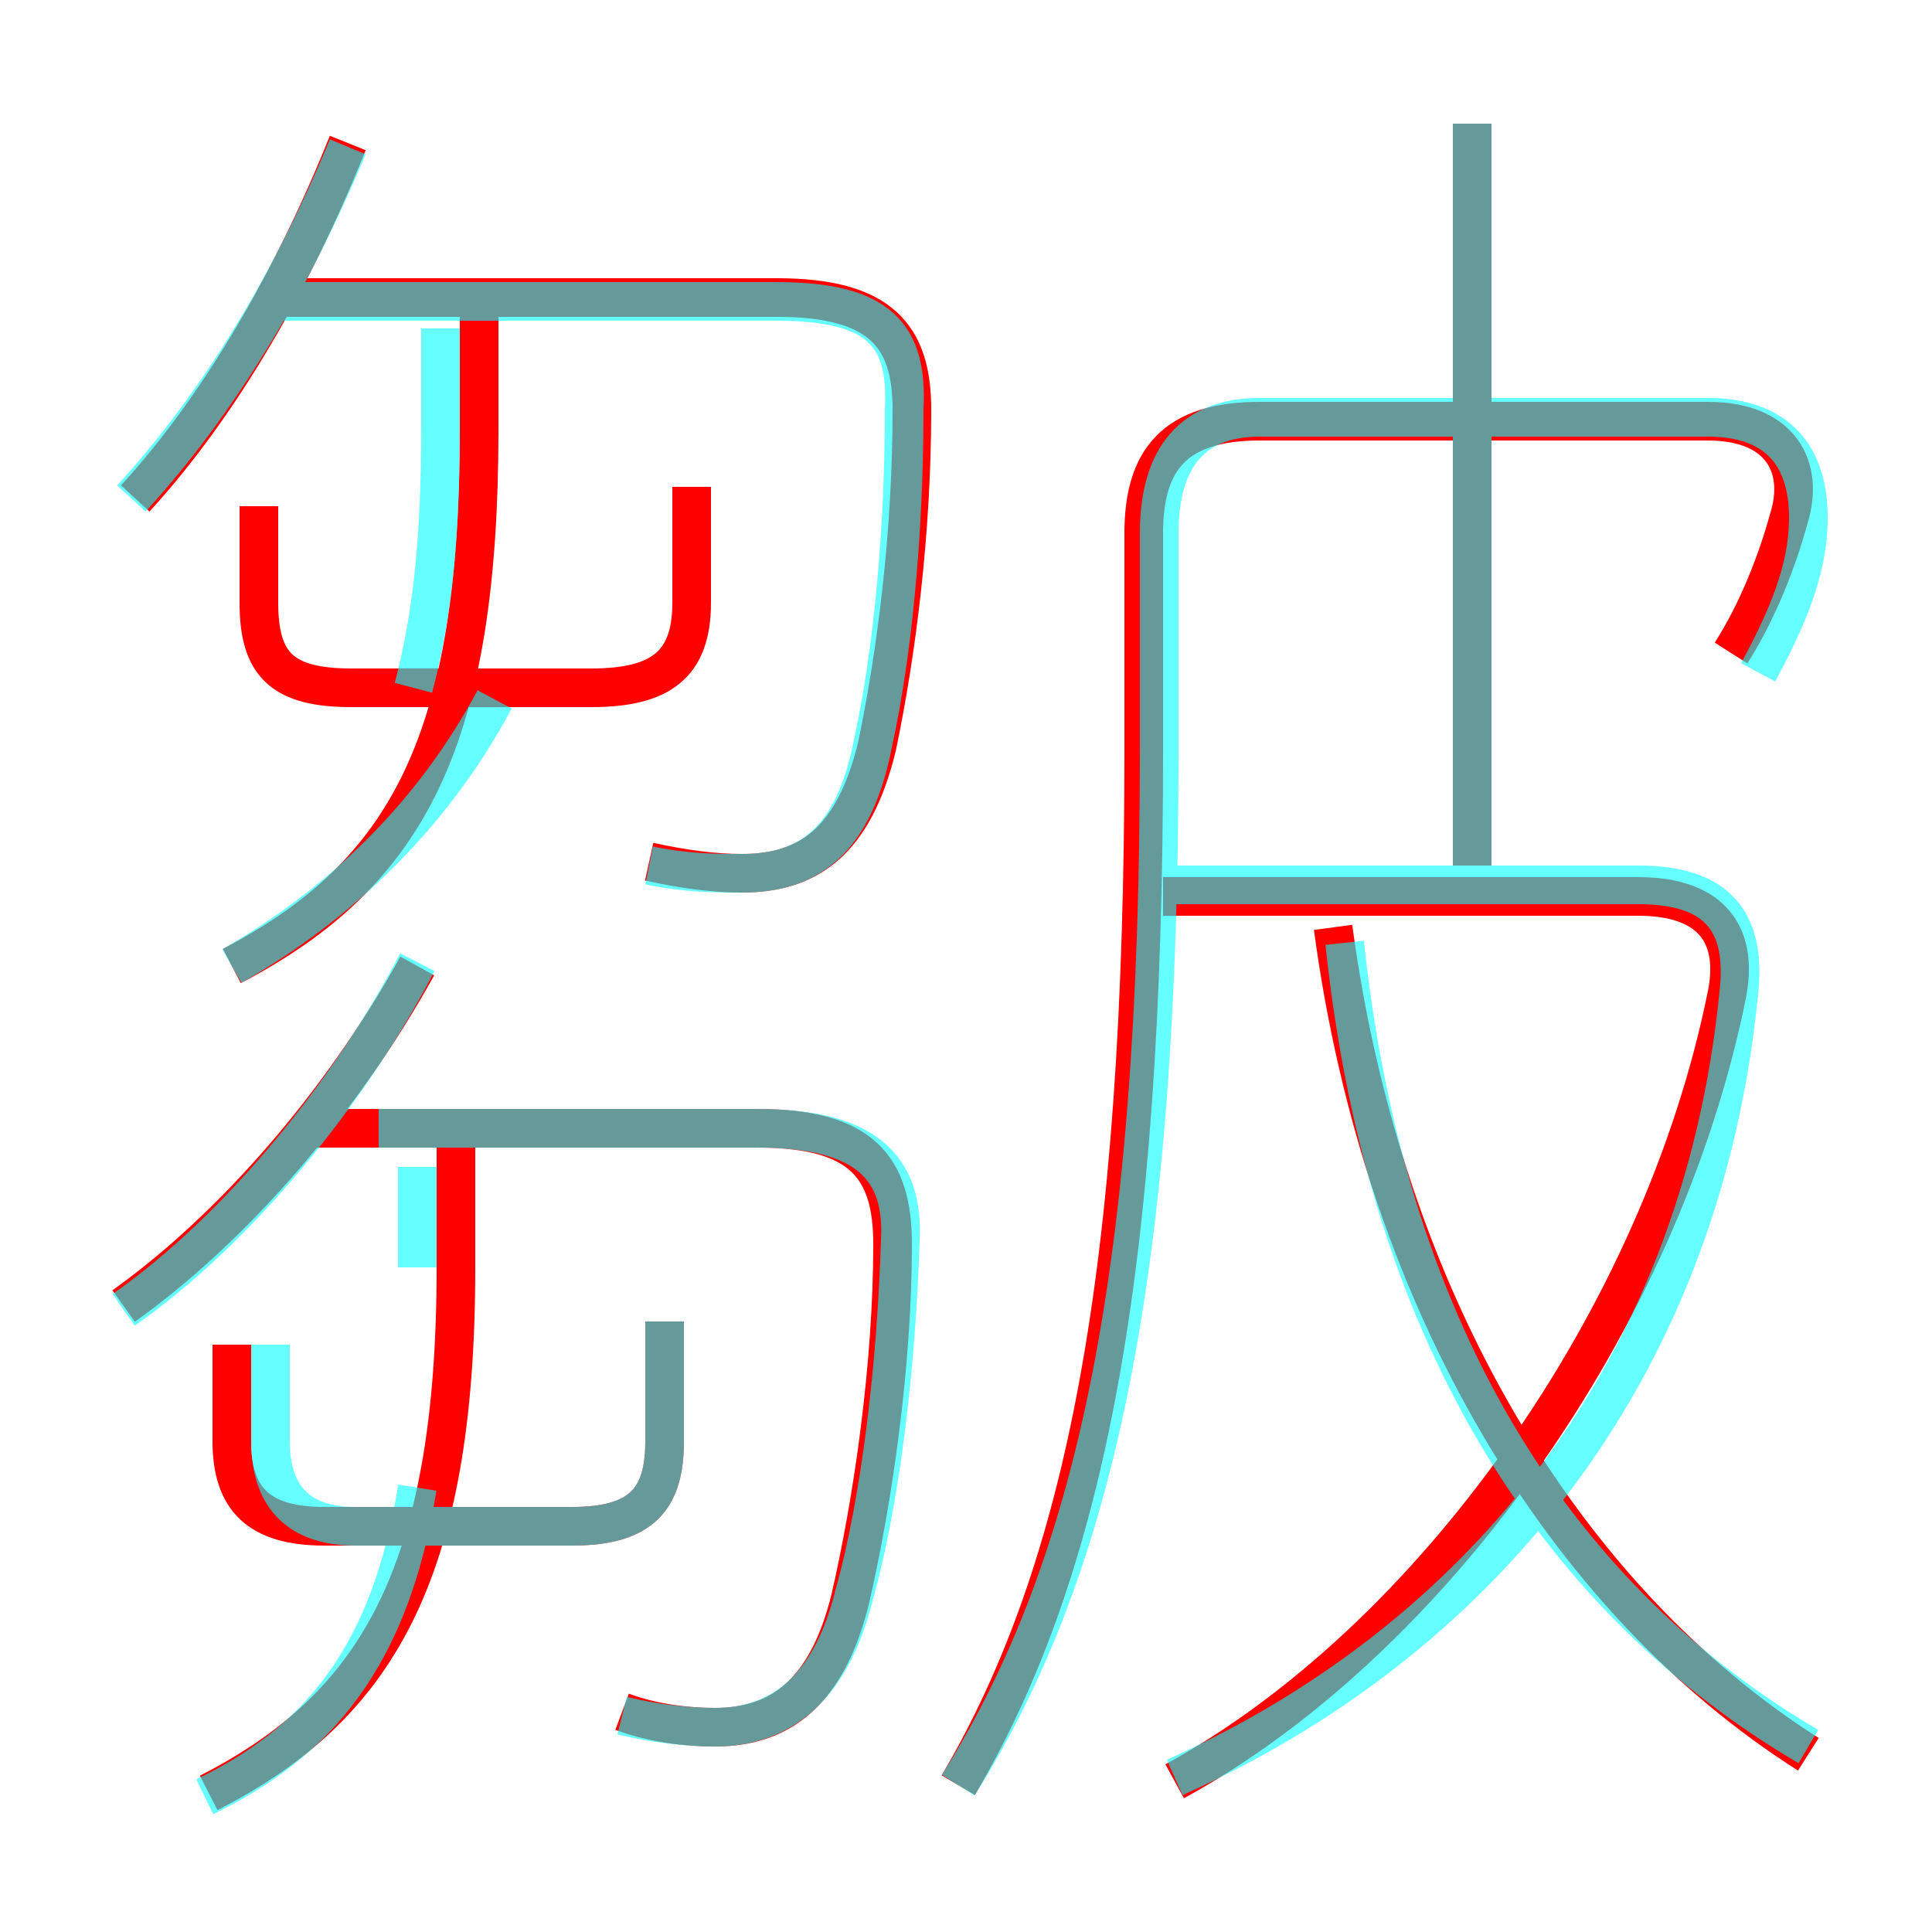 <?xml version='1.0' encoding='utf8'?>
<svg viewBox="0.0 -6.0 50.0 50.0" version="1.1" xmlns="http://www.w3.org/2000/svg">
<rect x="0.0" y="-6.0" width="50.0" height="50.0" fill="#333333" stroke="none"/>
<rect x="-1000" y="-1000" width="2000" height="2000" stroke="white" fill="white"/>
<g style="fill:none;stroke:rgba(255, 0, 0, 1);  stroke-width:1"><path d="M 24.8 2.2 C 28.1 -3.4 29.6 -11.1 29.6 -24.6 L 29.6 -30.2 C 29.6 -32.1 30.4 -33.1 32.6 -33.1 L 44.2 -33.1 C 46.1 -33.1 46.7 -31.9 46.3 -30.6 C 46.0 -29.5 45.5 -28.2 44.8 -27.1 M 5.4 2.4 C 9.7 0.2 11.8 -3.2 11.8 -11.2 L 11.8 -14.5 M 6.0 -9.2 L 6.0 -6.7 C 6.0 -5.2 6.7 -4.5 8.4 -4.5 L 14.8 -4.5 C 16.6 -4.5 17.2 -5.2 17.2 -6.7 L 17.2 -9.8 M 3.2 -10.2 C 6.0 -12.2 8.8 -15.4 10.8 -19.0 M 16.1 0.3 C 16.9 0.6 17.8 0.7 18.5 0.7 C 20.2 0.7 21.4 -0.2 22.0 -2.6 C 22.6 -5.2 23.1 -8.7 23.1 -11.8 C 23.1 -13.8 22.3 -14.8 19.6 -14.8 L 8.2 -14.8 M 6.0 -19.0 C 10.6 -21.4 12.4 -24.9 12.4 -32.9 L 12.4 -36.0 M 6.7 -30.9 L 6.7 -28.4 C 6.7 -26.8 7.3 -26.2 9.1 -26.2 L 15.3 -26.2 C 17.1 -26.2 17.9 -26.8 17.9 -28.4 L 17.9 -31.4 M 3.5 -31.1 C 5.7 -33.5 7.6 -36.8 9.0 -40.3 M 16.8 -21.7 C 17.7 -21.5 18.5 -21.4 19.2 -21.4 C 20.9 -21.4 22.1 -22.2 22.7 -24.7 C 23.2 -27.1 23.6 -30.2 23.6 -33.4 C 23.6 -35.3 22.8 -36.3 20.1 -36.3 L 7.2 -36.3 M 30.4 2.1 C 37.0 -1.5 43.0 -9.8 44.7 -18.3 C 45.0 -19.9 44.2 -20.8 42.4 -20.8 L 30.1 -20.8 M 46.8 1.4 C 40.5 -2.6 35.8 -10.3 34.5 -20.0 M 38.1 -21.6 L 38.1 -40.8" transform="translate(0.0 38.0)" />
</g>
<g style="fill:none;stroke:rgba(0, 255, 255, 0.6);  stroke-width:1">
<path d="M 30.4 2.0 C 38.0 -1.4 44.0 -8.2 45.0 -18.3 C 45.2 -20.1 44.5 -21.1 42.4 -21.1 L 30.1 -21.1 M 5.3 2.5 C 8.2 1.1 10.1 -1.1 10.8 -5.5 M 16.1 0.4 C 16.9 0.6 17.8 0.7 18.5 0.7 C 20.2 0.7 21.5 -0.3 22.1 -2.7 C 22.8 -5.2 23.2 -8.7 23.3 -11.9 C 23.4 -13.8 22.4 -14.8 19.6 -14.8 L 9.8 -14.8 M 6.0 -19.0 C 8.8 -20.6 11.2 -22.9 12.8 -25.9 M 10.8 -11.2 L 10.8 -13.8 M 17.2 -9.8 L 17.2 -6.7 C 17.2 -5.2 16.6 -4.5 14.8 -4.5 L 9.2 -4.5 C 7.8 -4.5 7.0 -5.2 7.0 -6.7 L 7.0 -9.2 M 10.7 -26.2 C 11.2 -28.1 11.4 -30.1 11.4 -32.9 L 11.4 -35.5 M 3.2 -10.1 C 6.2 -12.2 9.1 -15.8 10.8 -19.1 M 16.8 -21.6 C 17.8 -21.4 18.5 -21.4 19.2 -21.4 C 20.9 -21.4 22.1 -22.2 22.6 -24.8 C 23.1 -27.1 23.4 -30.2 23.4 -33.4 C 23.5 -35.3 22.8 -36.2 20.1 -36.2 L 7.2 -36.2 M 3.4 -31.1 C 5.6 -33.5 7.5 -36.6 9.0 -40.2 M 24.8 2.2 C 28.4 -3.5 30.0 -11.2 30.0 -24.6 L 30.0 -30.2 C 30.0 -32.2 30.9 -33.2 32.6 -33.2 L 44.2 -33.2 C 46.0 -33.2 46.8 -32.2 46.8 -30.6 C 46.8 -29.2 46.2 -27.9 45.5 -26.6 M 46.8 1.2 C 40.5 -2.5 35.9 -9.2 34.8 -19.6 M 38.1 -21.1 L 38.1 -40.8" transform="translate(0.0 38.0)" />
</g>
</svg>